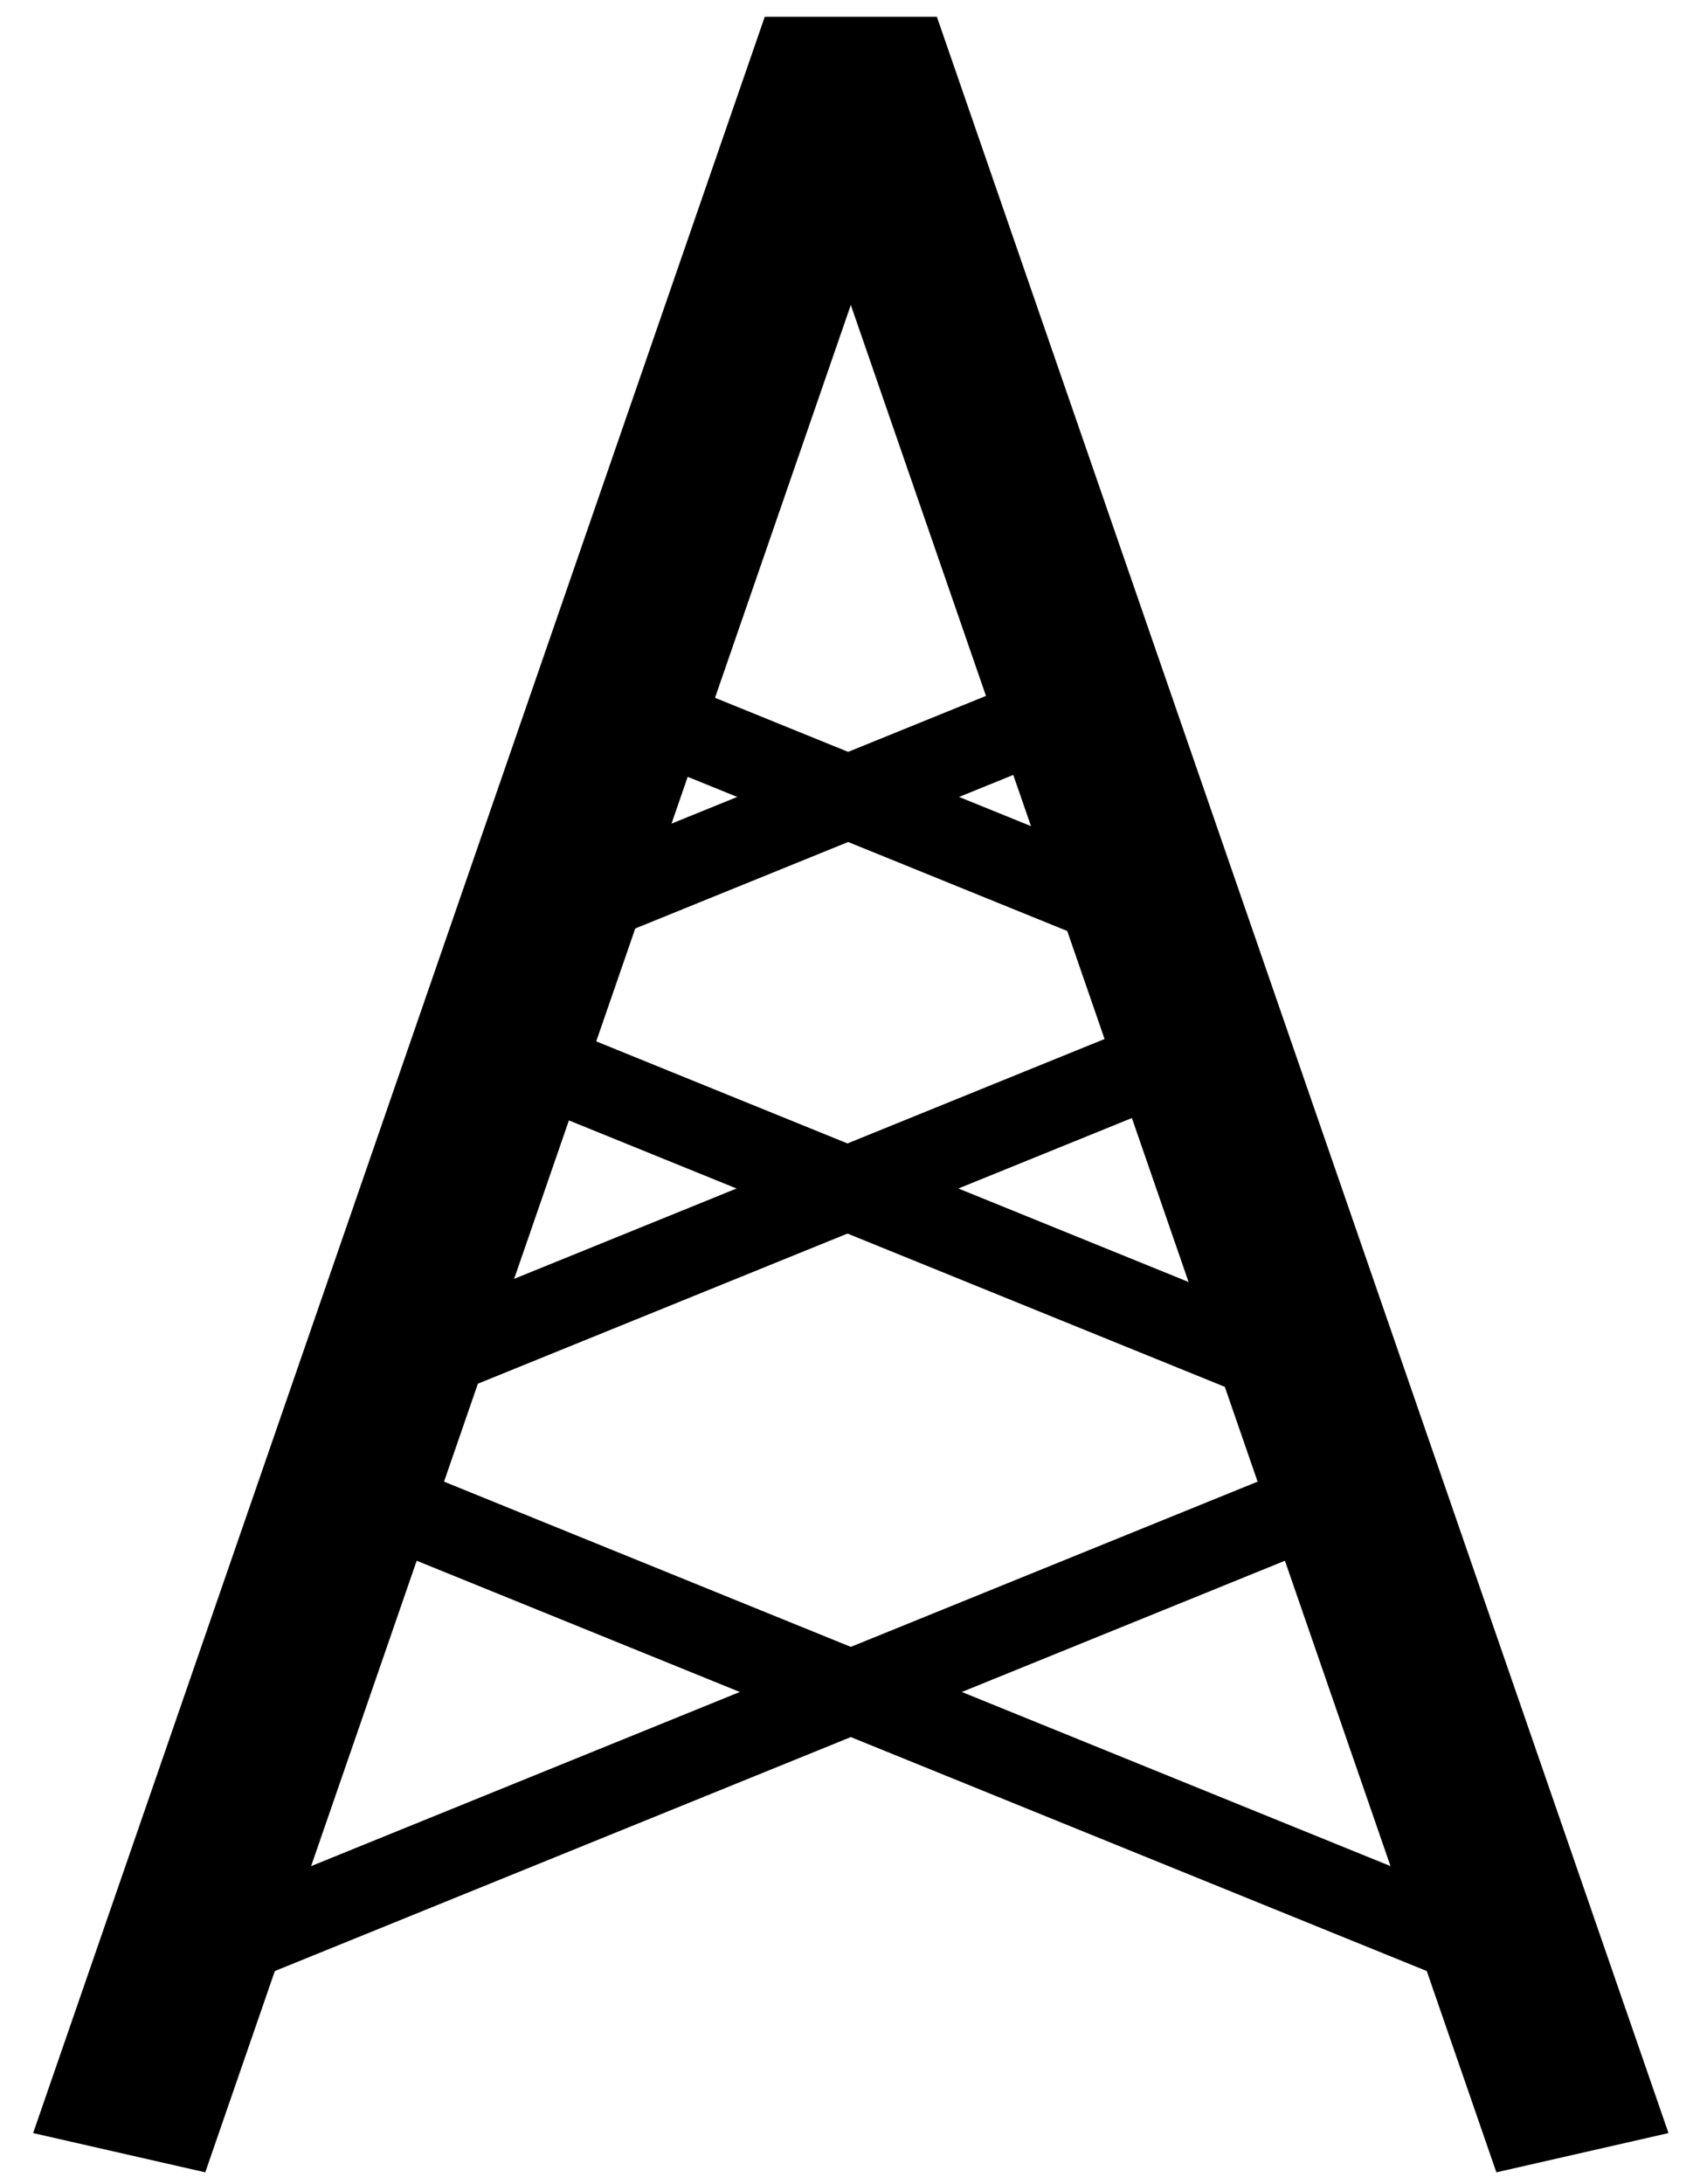 <svg
   xmlns="http://www.w3.org/2000/svg"
   viewBox="38 85 95 122"
   preserveAspectRatio="none"
   id="svg2">
  <g
     transform="matrix(0.808,0,0,0.656,-203.026,-230.802)"
     id="g3953">
    <path
       d="M 308.214,658.791 357.143,484.505 406.071,658.791"
       id="path3821"
       style="fill:none;stroke:#000000;stroke-width:12.365;stroke-linecap:square;stroke-linejoin:bevel;stroke-miterlimit:4;stroke-opacity:1;stroke-dasharray:none" />
    <g
       transform="translate(-155.323,39.598)"
       id="g3914">
      <path
         d="M 465.176,609.562 547.756,568.255"
         id="path3823"
         style="fill:none;stroke:#000000;stroke-width:6.87;stroke-linecap:butt;stroke-linejoin:miter;stroke-miterlimit:4;stroke-opacity:1;stroke-dasharray:none" />
      <path
         d="M 559.756,609.562 477.176,568.255"
         id="path3823-6"
         style="fill:none;stroke:#000000;stroke-width:6.87;stroke-linecap:butt;stroke-linejoin:miter;stroke-miterlimit:4;stroke-opacity:1;stroke-dasharray:none" />
    </g>
    <g
       transform="matrix(0.609,0,0,0.609,44.82,225.808)"
       id="g3914-5">
      <path
         d="M 465.176,609.562 547.756,568.255"
         id="path3823-7"
         style="fill:none;stroke:#000000;stroke-width:11.272;stroke-linecap:butt;stroke-linejoin:miter;stroke-miterlimit:4;stroke-opacity:1;stroke-dasharray:none" />
      <path
         d="M 559.756,609.562 477.176,568.255"
         id="path3823-6-6"
         style="fill:none;stroke:#000000;stroke-width:11.272;stroke-linecap:butt;stroke-linejoin:miter;stroke-miterlimit:4;stroke-opacity:1;stroke-dasharray:none" />
    </g>
    <g
       transform="matrix(0.511,0,0,0.511,95.088,249.879)"
       id="g3914-9">
      <path
         d="M 465.176,609.562 547.756,568.255"
         id="path3823-1"
         style="fill:none;stroke:#000000;stroke-width:13.434;stroke-linecap:butt;stroke-linejoin:miter;stroke-miterlimit:4;stroke-opacity:1;stroke-dasharray:none" />
      <path
         d="M 559.756,609.562 477.176,568.255"
         id="path3823-6-4"
         style="fill:none;stroke:#000000;stroke-width:13.434;stroke-linecap:butt;stroke-linejoin:miter;stroke-miterlimit:4;stroke-opacity:1;stroke-dasharray:none" />
    </g>
  </g>
</svg>
